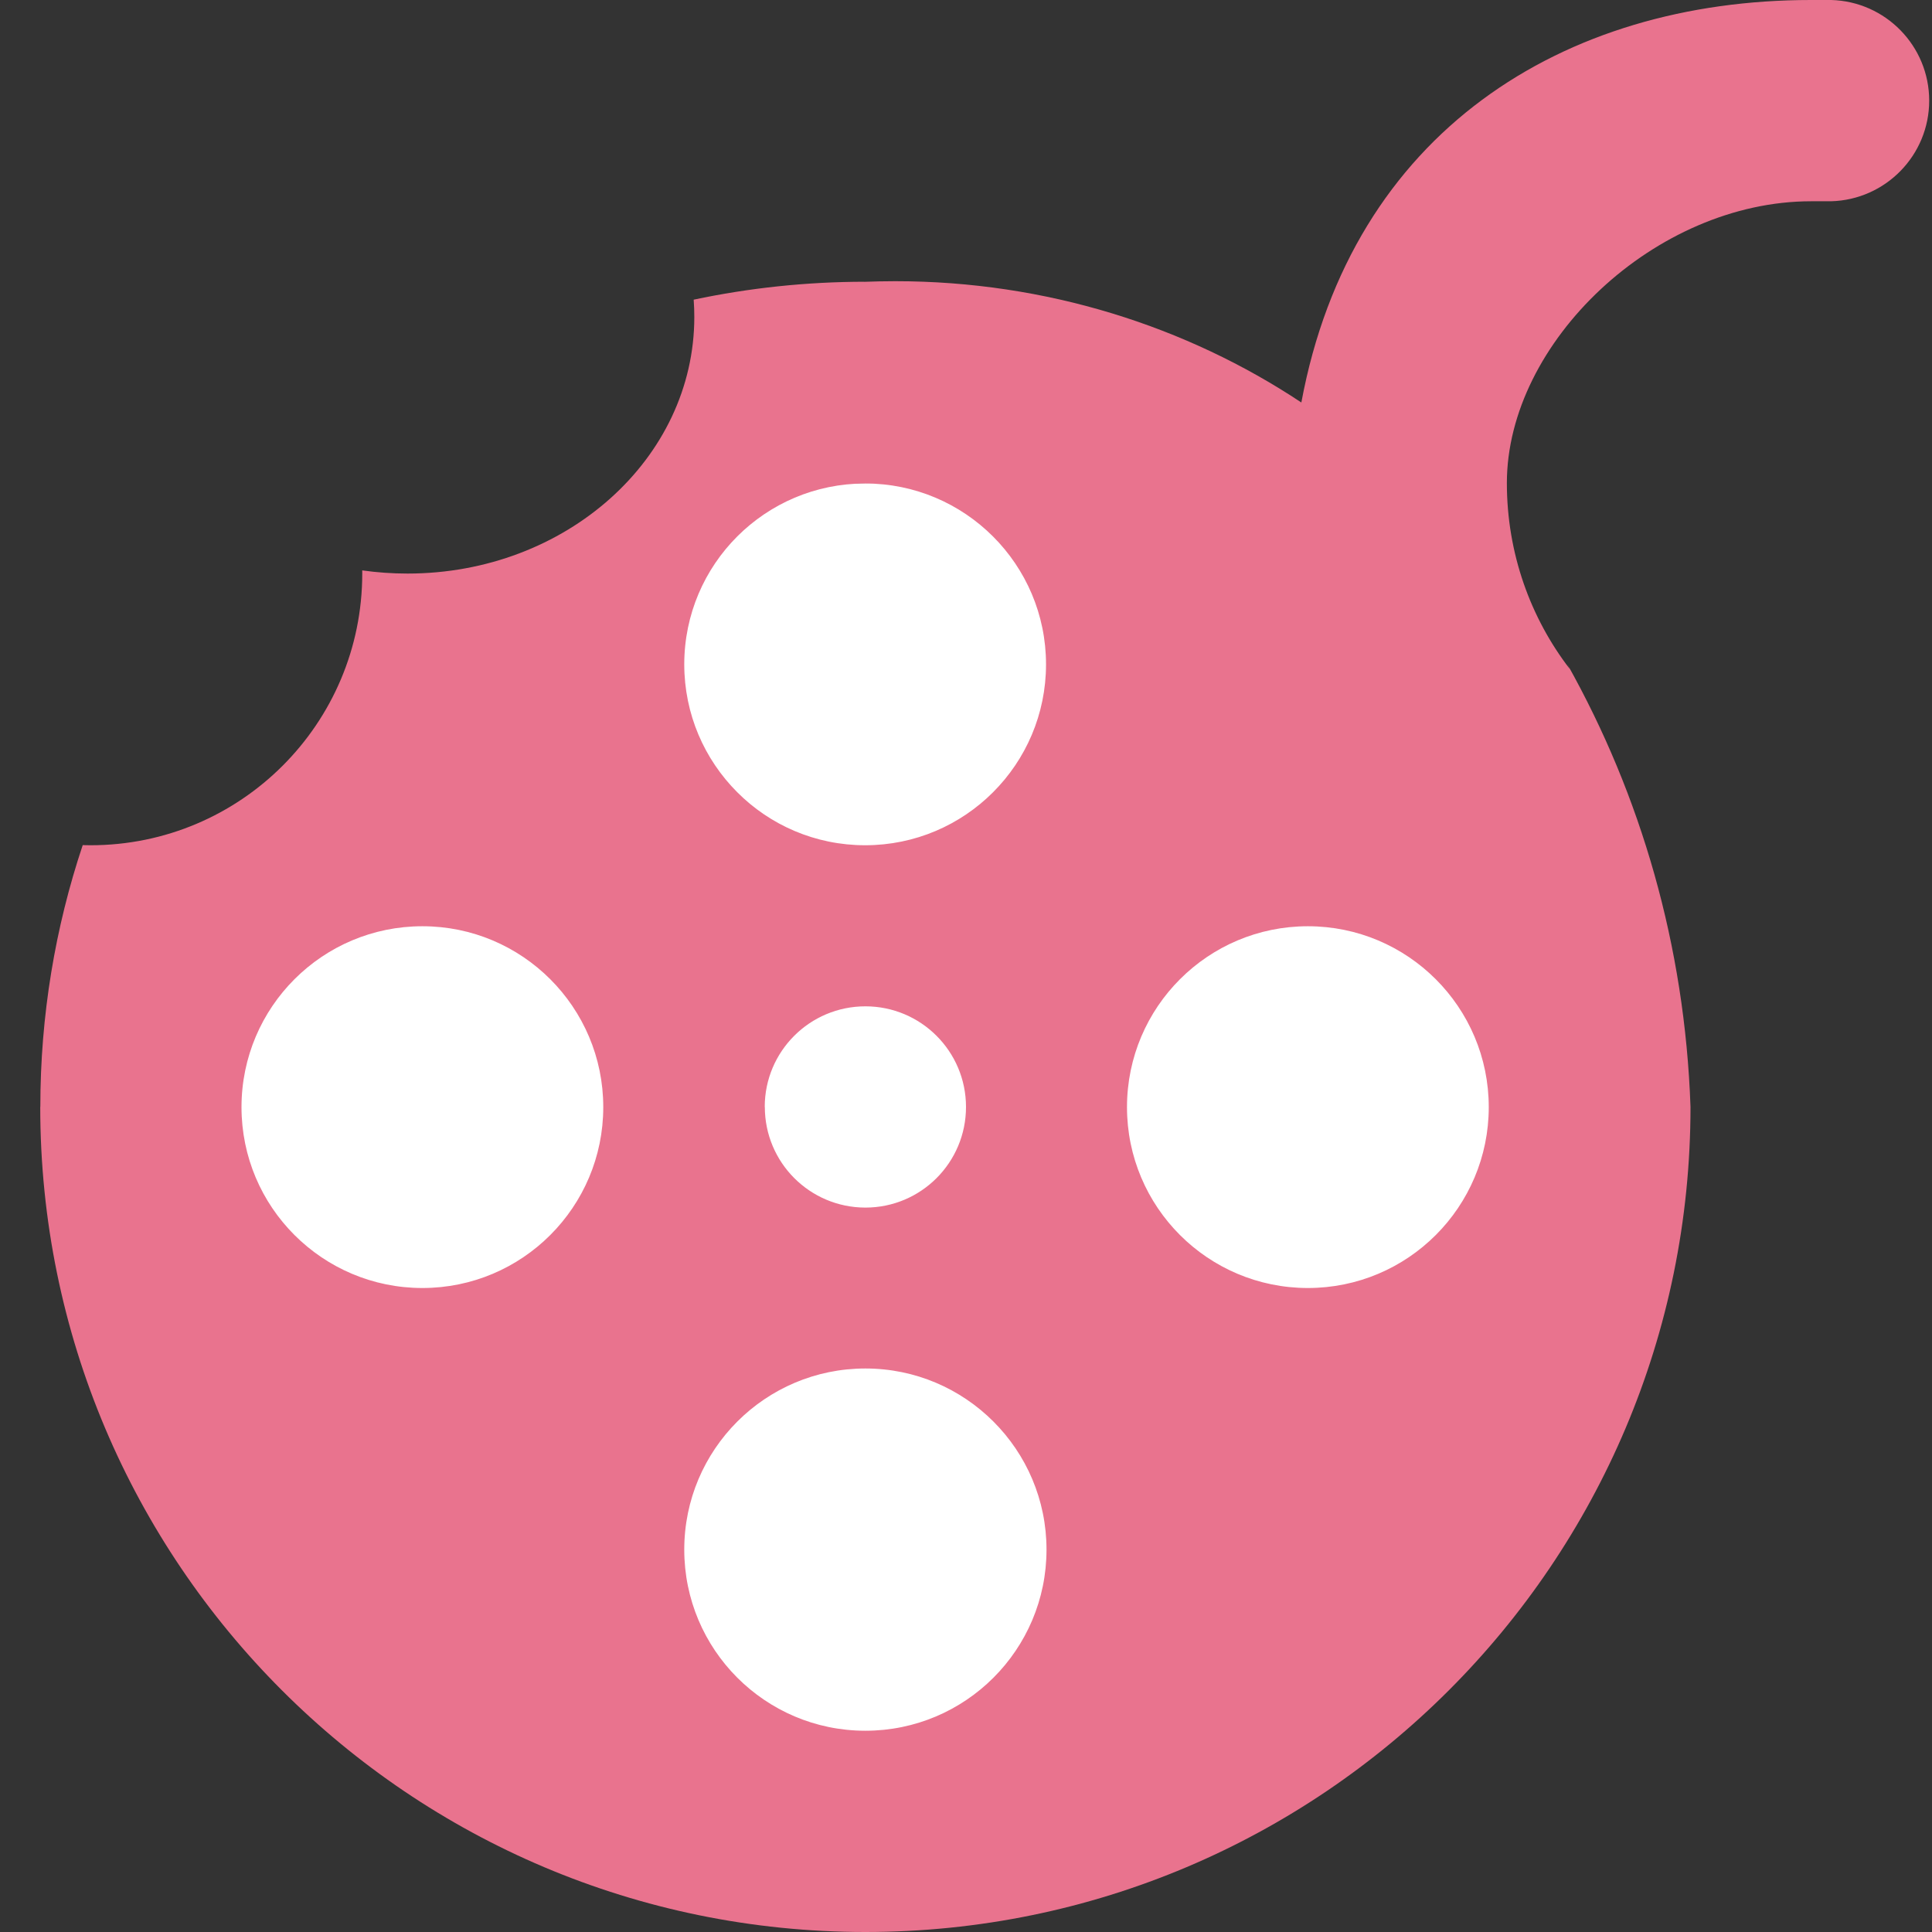 <svg width="64" height="64" viewBox="0 0 64 64" fill="none" xmlns="http://www.w3.org/2000/svg">
<rect x="0" y="0" width="64" height="64" fill="#333333" stroke="none"/>
<circle cx="29" cy="38" r="22" fill="white"/>
<path fill-rule="evenodd" clip-rule="evenodd" d="M1.333 36.667C1.333 51.763 13.571 64 28.667 64C43.763 64 56 51.763 56 36.667C55.813 31.317 54.355 26.347 51.917 21.997L52 22.16C50.701 20.472 49.917 18.328 49.917 16.003C49.917 11.336 54.84 6.667 59.997 6.667H60.656C62.461 6.619 63.907 5.144 63.907 3.333C63.907 1.523 62.461 0.048 60.661 0H60.656H59.989C51.789 0 44.773 4.373 43.109 13.333C39.317 10.816 34.661 9.315 29.656 9.315C29.304 9.315 28.957 9.323 28.608 9.336L28.659 9.333C26.711 9.334 24.811 9.539 22.979 9.927C22.993 10.117 23 10.307 23 10.5C23 15.194 18.747 19 13.5 19C12.989 19 12.488 18.964 11.999 18.895C12 18.93 12 18.965 12 19C12 23.971 7.971 28 3 28C2.913 28 2.827 27.999 2.74 27.996C1.83 30.72 1.336 33.634 1.336 36.664L1.333 36.667ZM25.333 36.667C25.333 34.827 26.827 33.336 28.667 33.336C30.507 33.336 32 34.827 32 36.669C32 38.512 30.509 40.003 28.667 40.003H28.659C26.821 39.997 25.336 38.507 25.336 36.669V36.667H25.333ZM8 36.667C8.005 33.36 10.685 30.683 13.992 30.683C17.299 30.683 19.984 33.365 19.984 36.675C19.984 39.984 17.301 42.667 13.992 42.667C12.339 42.667 10.84 41.997 9.755 40.912C8.669 39.827 8 38.328 8 36.675V36.667ZM37.333 36.667C37.339 33.36 40.019 30.683 43.325 30.683C46.632 30.683 49.317 33.365 49.317 36.675C49.317 39.984 46.635 42.667 43.325 42.667C41.672 42.667 40.173 41.997 39.088 40.912C38.003 39.827 37.333 38.328 37.333 36.675V36.667ZM22.667 51.333C22.667 48.019 25.355 45.333 28.667 45.333C31.979 45.333 34.667 48.021 34.667 51.333C34.667 54.648 31.979 57.333 28.667 57.333H28.656C25.347 57.328 22.667 54.643 22.667 51.333ZM22.667 22C22.672 18.693 25.352 16.016 28.659 16.016C31.965 16.016 34.651 18.699 34.651 22.008C34.651 25.317 31.968 28 28.659 28C27.003 28 25.501 27.328 24.419 26.24C23.336 25.155 22.667 23.659 22.667 22.005V22Z" fill="#E9738E"/>
</svg>
